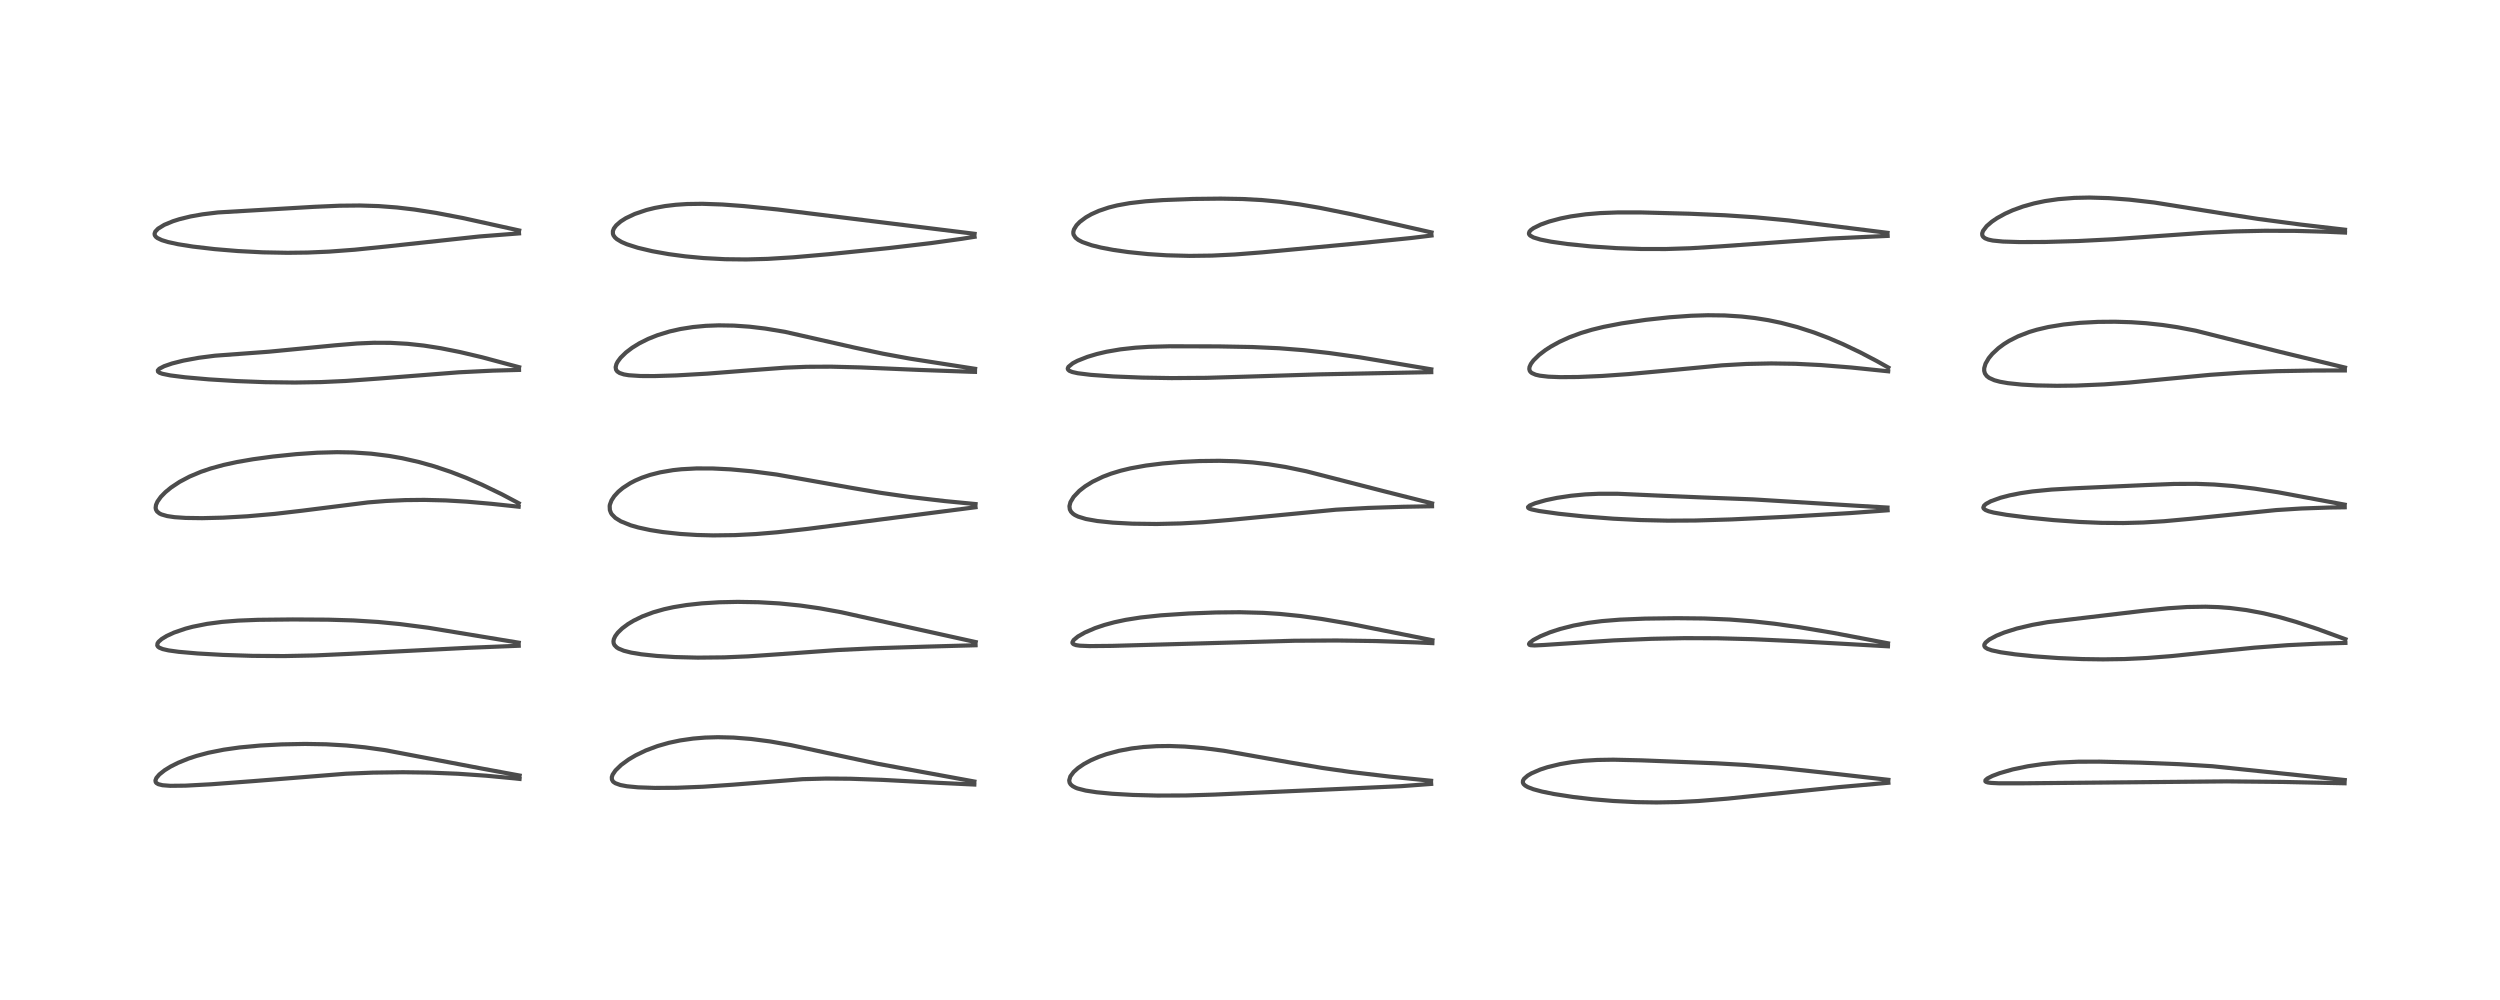 <?xml version="1.0" encoding="utf-8" standalone="no"?>
<!DOCTYPE svg PUBLIC "-//W3C//DTD SVG 1.1//EN"
  "http://www.w3.org/Graphics/SVG/1.1/DTD/svg11.dtd">
<!-- Created with matplotlib (https://matplotlib.org/) -->
<svg height="288pt" version="1.1" viewBox="0 0 720 288" width="720pt" xmlns="http://www.w3.org/2000/svg" xmlns:xlink="http://www.w3.org/1999/xlink">
 <defs>
  <style type="text/css">*{stroke-linecap:butt;stroke-linejoin:round;}</style>
 </defs>
 <g id="figure_1">
  <g id="patch_1">
   <path d="M 0 288 
L 720 288 
L 720 0 
L 0 0 
z
" style="fill:#ffffff;"/>
  </g>
  <g id="axes_1">
   <g id="line2d_1">
    <path clip-path="url(#p068361dbe3)" d="M 149.655 223.353 
L 139.148 221.416 
L 110.789 216.022 
L 105.068 215.229 
L 99.789 214.7 
L 93.906 214.356 
L 87.891 214.251 
L 81.097 214.383 
L 74.955 214.712 
L 68.988 215.267 
L 64.425 215.913 
L 60.014 216.794 
L 56.567 217.717 
L 54.263 218.479 
L 51.27 219.694 
L 49.136 220.769 
L 47.411 221.833 
L 45.883 223.05 
L 45.038 224.05 
L 44.763 224.773 
L 44.842 225.241 
L 45.058 225.521 
L 45.617 225.849 
L 46.805 226.144 
L 49.034 226.317 
L 53.41 226.268 
L 60.851 225.868 
L 72.907 224.964 
L 99.607 222.834 
L 107.388 222.514 
L 116.072 222.401 
L 123.766 222.509 
L 131.945 222.845 
L 140.029 223.404 
L 148.19 224.173 
L 149.636 224.328 
L 149.636 224.328 
" style="fill:none;stroke:#000000;stroke-linecap:square;stroke-opacity:0.7;stroke-width:1.2;"/>
   </g>
   <g id="line2d_2">
    <path clip-path="url(#p068361dbe3)" d="M 149.398 185.094 
L 123.313 180.789 
L 115.187 179.735 
L 108.86 179.123 
L 101.742 178.681 
L 94.489 178.465 
L 84.321 178.4 
L 74.278 178.511 
L 68.635 178.735 
L 63.985 179.102 
L 59.658 179.67 
L 55.5 180.501 
L 53.438 181.048 
L 50.137 182.177 
L 48.022 183.148 
L 46.57 184.034 
L 45.69 184.809 
L 45.365 185.294 
L 45.293 185.88 
L 45.487 186.223 
L 45.853 186.514 
L 46.857 186.932 
L 48.548 187.319 
L 51.479 187.724 
L 56.892 188.198 
L 64.188 188.612 
L 72.706 188.888 
L 81.739 188.95 
L 90.734 188.763 
L 101.058 188.294 
L 134.737 186.572 
L 149.393 185.976 
L 149.393 185.976 
" style="fill:none;stroke:#000000;stroke-linecap:square;stroke-opacity:0.7;stroke-width:1.2;"/>
   </g>
   <g id="line2d_3">
    <path clip-path="url(#p068361dbe3)" d="M 149.386 144.927 
L 144.549 142.36 
L 138.765 139.569 
L 134.285 137.626 
L 129.833 135.903 
L 125.033 134.294 
L 120.665 133.064 
L 115.841 131.969 
L 112.073 131.305 
L 106.901 130.66 
L 101.654 130.306 
L 97.079 130.225 
L 91.389 130.38 
L 85.35 130.791 
L 78.61 131.483 
L 72.868 132.264 
L 68.271 133.061 
L 64.385 133.907 
L 60.688 134.92 
L 57.842 135.888 
L 54.614 137.246 
L 51.737 138.766 
L 49.251 140.413 
L 47.632 141.743 
L 46.318 143.09 
L 45.342 144.462 
L 44.928 145.424 
L 44.82 146.253 
L 44.917 146.756 
L 45.232 147.305 
L 45.917 147.866 
L 46.488 148.148 
L 48.152 148.63 
L 50.294 148.947 
L 53.461 149.162 
L 58.207 149.231 
L 64.272 149.082 
L 71.233 148.689 
L 79.102 148.002 
L 86.886 147.095 
L 106.009 144.692 
L 111.261 144.277 
L 116.69 144.028 
L 122.185 143.967 
L 128.348 144.119 
L 134.49 144.481 
L 141.526 145.097 
L 149.372 145.928 
L 149.372 145.928 
" style="fill:none;stroke:#000000;stroke-linecap:square;stroke-opacity:0.7;stroke-width:1.2;"/>
   </g>
   <g id="line2d_4">
    <path clip-path="url(#p068361dbe3)" d="M 149.508 105.751 
L 138.738 102.867 
L 132.477 101.39 
L 126.996 100.298 
L 122.067 99.528 
L 117.429 99.022 
L 112.409 98.737 
L 107.654 98.719 
L 102.872 98.922 
L 96.629 99.438 
L 77.36 101.298 
L 61.933 102.439 
L 57.269 103.04 
L 52.797 103.861 
L 49.566 104.677 
L 47.29 105.46 
L 45.883 106.196 
L 45.461 106.669 
L 45.508 107.027 
L 45.941 107.353 
L 46.774 107.654 
L 49.068 108.12 
L 53.324 108.659 
L 60.137 109.257 
L 68.163 109.75 
L 76.43 110.064 
L 84.924 110.169 
L 92.464 110.042 
L 99.562 109.716 
L 109.042 109.029 
L 132.175 107.22 
L 141.934 106.742 
L 149.482 106.535 
L 149.482 106.535 
" style="fill:none;stroke:#000000;stroke-linecap:square;stroke-opacity:0.7;stroke-width:1.2;"/>
   </g>
   <g id="line2d_5">
    <path clip-path="url(#p068361dbe3)" d="M 149.518 66.377 
L 133.229 62.78 
L 125.588 61.318 
L 119.386 60.348 
L 114.33 59.753 
L 109.06 59.354 
L 103.625 59.184 
L 97.808 59.245 
L 90.472 59.565 
L 62.768 61.183 
L 58.322 61.724 
L 54.894 62.333 
L 51.658 63.129 
L 49.799 63.721 
L 47.322 64.751 
L 45.529 65.851 
L 44.731 66.692 
L 44.509 67.309 
L 44.575 67.74 
L 44.877 68.188 
L 45.338 68.556 
L 46.593 69.157 
L 48.331 69.694 
L 51.324 70.343 
L 55.536 71.012 
L 61.854 71.749 
L 68.492 72.299 
L 75.649 72.671 
L 82.813 72.808 
L 88.606 72.733 
L 94.73 72.47 
L 102.178 71.915 
L 111.454 70.971 
L 138.009 68.108 
L 149.48 67.219 
L 149.48 67.219 
" style="fill:none;stroke:#000000;stroke-linecap:square;stroke-opacity:0.7;stroke-width:1.2;"/>
   </g>
   <g id="line2d_6">
    <path clip-path="url(#p068361dbe3)" d="M 280.619 225.079 
L 252.631 219.937 
L 242.599 217.794 
L 227.74 214.58 
L 221.809 213.539 
L 216.313 212.82 
L 211.248 212.419 
L 206.775 212.312 
L 203.063 212.422 
L 199.63 212.707 
L 195.906 213.241 
L 192.655 213.928 
L 189.356 214.869 
L 186.011 216.123 
L 183.084 217.529 
L 181.078 218.711 
L 178.88 220.312 
L 177.258 221.889 
L 176.44 223.1 
L 176.202 223.805 
L 176.226 224.484 
L 176.532 225.039 
L 176.682 225.191 
L 177.241 225.572 
L 178.662 226.086 
L 180.575 226.447 
L 183.774 226.752 
L 188.633 226.921 
L 194.904 226.878 
L 202.469 226.579 
L 210.992 225.998 
L 231.166 224.401 
L 237.923 224.223 
L 244.847 224.277 
L 254.116 224.601 
L 270.294 225.459 
L 280.605 225.948 
L 280.605 225.948 
" style="fill:none;stroke:#000000;stroke-linecap:square;stroke-opacity:0.7;stroke-width:1.2;"/>
   </g>
   <g id="line2d_7">
    <path clip-path="url(#p068361dbe3)" d="M 281.004 184.917 
L 264.15 181.186 
L 242.322 176.332 
L 236.106 175.2 
L 230.526 174.397 
L 224.434 173.783 
L 218.472 173.441 
L 212.481 173.339 
L 207.125 173.455 
L 202.128 173.766 
L 197.698 174.251 
L 193.949 174.866 
L 191.276 175.454 
L 188.145 176.345 
L 184.974 177.538 
L 182.418 178.791 
L 180.849 179.741 
L 179.192 180.976 
L 177.913 182.221 
L 177.181 183.215 
L 176.79 184.07 
L 176.675 184.706 
L 176.735 185.269 
L 176.965 185.784 
L 177.618 186.459 
L 178.164 186.802 
L 179.653 187.413 
L 181.793 187.955 
L 184.73 188.439 
L 189.215 188.912 
L 194.331 189.229 
L 200.956 189.398 
L 208.592 189.32 
L 215.487 189.028 
L 224.436 188.416 
L 241.18 187.212 
L 251.926 186.695 
L 266.939 186.224 
L 280.966 185.833 
L 280.966 185.833 
" style="fill:none;stroke:#000000;stroke-linecap:square;stroke-opacity:0.7;stroke-width:1.2;"/>
   </g>
   <g id="line2d_8">
    <path clip-path="url(#p068361dbe3)" d="M 280.962 145.169 
L 272.014 144.304 
L 262.113 143.146 
L 253.587 141.927 
L 245.018 140.465 
L 223.68 136.666 
L 216.47 135.727 
L 210.462 135.179 
L 205.216 134.919 
L 200.541 134.91 
L 196.217 135.145 
L 193.838 135.402 
L 190.145 136.029 
L 187.232 136.77 
L 184.883 137.57 
L 182.962 138.396 
L 181.51 139.15 
L 179.396 140.519 
L 178.066 141.63 
L 176.892 142.908 
L 176.109 144.115 
L 175.655 145.333 
L 175.585 145.739 
L 175.64 146.882 
L 175.951 147.707 
L 176.203 148.111 
L 177.217 149.151 
L 178.781 150.134 
L 181.626 151.283 
L 183.842 151.919 
L 187.25 152.658 
L 190.881 153.233 
L 195.934 153.777 
L 200.73 154.075 
L 205.377 154.192 
L 211.718 154.11 
L 217.677 153.805 
L 223.84 153.292 
L 232.545 152.323 
L 250.132 150.059 
L 280.955 146.085 
L 280.955 146.085 
" style="fill:none;stroke:#000000;stroke-linecap:square;stroke-opacity:0.7;stroke-width:1.2;"/>
   </g>
   <g id="line2d_9">
    <path clip-path="url(#p068361dbe3)" d="M 280.827 106.217 
L 262.045 103.286 
L 254.233 101.849 
L 246.033 100.096 
L 226.092 95.574 
L 220.426 94.631 
L 215.902 94.091 
L 211.361 93.773 
L 207.031 93.7 
L 203.294 93.84 
L 199.607 94.185 
L 195.979 94.754 
L 192.862 95.458 
L 189.34 96.539 
L 186.679 97.602 
L 184.163 98.858 
L 182.066 100.151 
L 180.28 101.51 
L 178.739 103.019 
L 177.885 104.165 
L 177.52 104.878 
L 177.305 105.76 
L 177.421 106.47 
L 177.768 106.969 
L 178.449 107.426 
L 179.683 107.832 
L 181.09 108.069 
L 184.486 108.291 
L 188.47 108.308 
L 194.761 108.118 
L 203.739 107.604 
L 215.908 106.651 
L 226.175 105.886 
L 232.326 105.636 
L 239.375 105.602 
L 247.894 105.816 
L 264.883 106.543 
L 279.65 107.073 
L 280.8 107.099 
L 280.8 107.099 
" style="fill:none;stroke:#000000;stroke-linecap:square;stroke-opacity:0.7;stroke-width:1.2;"/>
   </g>
   <g id="line2d_10">
    <path clip-path="url(#p068361dbe3)" d="M 280.683 67.335 
L 256.77 64.378 
L 223.949 60.328 
L 214.159 59.345 
L 208.009 58.894 
L 202.256 58.693 
L 197.88 58.76 
L 194.632 58.976 
L 191.539 59.346 
L 188.515 59.897 
L 186.183 60.476 
L 182.819 61.617 
L 180.239 62.843 
L 178.755 63.784 
L 177.466 64.903 
L 176.804 65.789 
L 176.51 66.563 
L 176.523 67.351 
L 176.697 67.809 
L 177.135 68.406 
L 177.674 68.882 
L 179.012 69.689 
L 180.555 70.355 
L 183.697 71.36 
L 187.886 72.351 
L 192.602 73.192 
L 197.396 73.832 
L 202.647 74.325 
L 208.843 74.652 
L 214.931 74.721 
L 221.071 74.557 
L 228.498 74.102 
L 238.808 73.2 
L 255.937 71.45 
L 268.155 70.01 
L 277.022 68.774 
L 280.676 68.197 
L 280.676 68.197 
" style="fill:none;stroke:#000000;stroke-linecap:square;stroke-opacity:0.7;stroke-width:1.2;"/>
   </g>
   <g id="line2d_11">
    <path clip-path="url(#p068361dbe3)" d="M 412.154 224.86 
L 400.129 223.649 
L 388.826 222.311 
L 380.696 221.148 
L 371.776 219.635 
L 352.414 216.209 
L 346.679 215.469 
L 341.223 215.008 
L 336.82 214.851 
L 333.112 214.897 
L 329.25 215.145 
L 325.955 215.543 
L 322.261 216.231 
L 318.633 217.207 
L 316.314 218.027 
L 314.204 218.944 
L 312.19 220.026 
L 310.481 221.189 
L 309.203 222.333 
L 308.265 223.592 
L 307.927 224.743 
L 308.051 225.423 
L 308.36 225.919 
L 308.937 226.417 
L 309.818 226.882 
L 310.341 227.083 
L 312.681 227.687 
L 315.851 228.175 
L 320.292 228.601 
L 326.275 228.941 
L 333.288 229.122 
L 341.524 229.094 
L 349.758 228.843 
L 403.519 226.418 
L 412.177 225.77 
L 412.177 225.77 
" style="fill:none;stroke:#000000;stroke-linecap:square;stroke-opacity:0.7;stroke-width:1.2;"/>
   </g>
   <g id="line2d_12">
    <path clip-path="url(#p068361dbe3)" d="M 412.543 184.387 
L 388.763 179.648 
L 380.634 178.26 
L 374.585 177.419 
L 368.571 176.808 
L 363.857 176.502 
L 357.075 176.32 
L 350.186 176.39 
L 342.43 176.683 
L 334.329 177.214 
L 328.509 177.834 
L 324.2 178.515 
L 320.936 179.212 
L 318.067 179.99 
L 315.397 180.891 
L 312.446 182.163 
L 310.453 183.3 
L 309.221 184.319 
L 308.86 184.95 
L 308.87 185.19 
L 309.149 185.523 
L 309.882 185.794 
L 310.949 185.954 
L 313.833 186.076 
L 320.291 186.012 
L 337.854 185.523 
L 372.771 184.536 
L 384.92 184.461 
L 396.116 184.621 
L 407.619 185.002 
L 412.521 185.218 
L 412.521 185.218 
" style="fill:none;stroke:#000000;stroke-linecap:square;stroke-opacity:0.7;stroke-width:1.2;"/>
   </g>
   <g id="line2d_13">
    <path clip-path="url(#p068361dbe3)" d="M 412.437 144.977 
L 398.693 141.506 
L 376.209 135.727 
L 370.3 134.503 
L 365.296 133.696 
L 360.786 133.177 
L 356.153 132.851 
L 351.162 132.712 
L 345.427 132.782 
L 340.169 133.033 
L 334.871 133.472 
L 330.05 134.076 
L 325.578 134.884 
L 322.737 135.571 
L 319.993 136.407 
L 317.672 137.285 
L 314.664 138.73 
L 312.497 140.076 
L 310.85 141.364 
L 309.206 143.09 
L 308.294 144.604 
L 307.998 145.767 
L 308.109 146.707 
L 308.456 147.37 
L 309.01 147.939 
L 309.579 148.33 
L 310.496 148.778 
L 312.758 149.472 
L 316.03 150.055 
L 320.493 150.516 
L 326.118 150.818 
L 333.061 150.91 
L 340.068 150.748 
L 346.592 150.387 
L 354.36 149.726 
L 384.796 146.791 
L 394.056 146.281 
L 404.124 145.952 
L 412.431 145.799 
L 412.431 145.799 
" style="fill:none;stroke:#000000;stroke-linecap:square;stroke-opacity:0.7;stroke-width:1.2;"/>
   </g>
   <g id="line2d_14">
    <path clip-path="url(#p068361dbe3)" d="M 412.216 106.365 
L 391.598 102.904 
L 382.72 101.657 
L 375.535 100.856 
L 368.383 100.294 
L 360.683 99.945 
L 350.909 99.763 
L 336.819 99.729 
L 330.866 99.888 
L 326.97 100.137 
L 322.687 100.612 
L 318.678 101.302 
L 315.895 101.957 
L 313.175 102.773 
L 310.297 103.913 
L 308.946 104.629 
L 307.696 105.661 
L 307.509 106.137 
L 307.584 106.429 
L 307.968 106.788 
L 308.797 107.134 
L 310.418 107.498 
L 314.15 107.958 
L 320.651 108.417 
L 329.002 108.752 
L 337.417 108.891 
L 347.382 108.818 
L 358.704 108.481 
L 379.973 107.817 
L 412.207 107.174 
L 412.207 107.174 
" style="fill:none;stroke:#000000;stroke-linecap:square;stroke-opacity:0.7;stroke-width:1.2;"/>
   </g>
   <g id="line2d_15">
    <path clip-path="url(#p068361dbe3)" d="M 412.276 66.94 
L 389.418 61.746 
L 380.096 59.855 
L 374.269 58.861 
L 368.633 58.105 
L 363.548 57.626 
L 357.879 57.317 
L 351.548 57.204 
L 343.661 57.295 
L 335.047 57.616 
L 329.972 57.97 
L 325.329 58.507 
L 321.766 59.15 
L 319.319 59.763 
L 316.476 60.723 
L 314.321 61.691 
L 312.751 62.586 
L 311.03 63.863 
L 310.038 64.876 
L 309.301 66.068 
L 309.117 66.772 
L 309.124 67.269 
L 309.203 67.6 
L 309.746 68.456 
L 310.532 69.085 
L 311.731 69.714 
L 314.4 70.64 
L 317.096 71.305 
L 320.607 71.971 
L 324.899 72.592 
L 330.621 73.179 
L 336.026 73.525 
L 342.58 73.697 
L 349.057 73.612 
L 355.634 73.291 
L 363.638 72.664 
L 391.571 70.048 
L 406.416 68.544 
L 412.279 67.828 
L 412.279 67.828 
" style="fill:none;stroke:#000000;stroke-linecap:square;stroke-opacity:0.7;stroke-width:1.2;"/>
   </g>
   <g id="line2d_16">
    <path clip-path="url(#p068361dbe3)" d="M 543.857 224.589 
L 529.616 222.983 
L 512.557 221.129 
L 502.85 220.317 
L 494.272 219.83 
L 472.746 218.98 
L 464.643 218.79 
L 459.972 218.868 
L 456.214 219.098 
L 452.677 219.491 
L 449.289 220.065 
L 445.691 220.943 
L 443.613 221.62 
L 441.077 222.717 
L 439.967 223.375 
L 438.934 224.279 
L 438.615 224.835 
L 438.582 225.377 
L 438.787 225.804 
L 439.231 226.229 
L 440.009 226.685 
L 441.572 227.29 
L 444.097 227.973 
L 447.523 228.671 
L 453.077 229.532 
L 458.619 230.177 
L 464.608 230.679 
L 471.257 231.012 
L 477.059 231.104 
L 483.227 230.993 
L 489.076 230.696 
L 497.504 230.009 
L 509.521 228.761 
L 529.467 226.7 
L 543.855 225.437 
L 543.855 225.437 
" style="fill:none;stroke:#000000;stroke-linecap:square;stroke-opacity:0.7;stroke-width:1.2;"/>
   </g>
   <g id="line2d_17">
    <path clip-path="url(#p068361dbe3)" d="M 543.744 185.27 
L 527.862 182.252 
L 518.33 180.655 
L 510.997 179.624 
L 504.783 178.937 
L 498.076 178.421 
L 490.735 178.119 
L 483.002 178.038 
L 473.789 178.162 
L 466.528 178.46 
L 461.354 178.878 
L 457.332 179.394 
L 453.19 180.16 
L 449.298 181.151 
L 446.425 182.093 
L 443.652 183.231 
L 441.599 184.318 
L 440.531 185.146 
L 440.355 185.497 
L 440.479 185.7 
L 440.816 185.821 
L 441.947 185.89 
L 444.604 185.758 
L 464.756 184.433 
L 475.62 183.978 
L 485.158 183.787 
L 494.634 183.823 
L 504.947 184.093 
L 517.852 184.683 
L 543.731 186.137 
L 543.731 186.137 
" style="fill:none;stroke:#000000;stroke-linecap:square;stroke-opacity:0.7;stroke-width:1.2;"/>
   </g>
   <g id="line2d_18">
    <path clip-path="url(#p068361dbe3)" d="M 543.6 146.177 
L 534.242 145.626 
L 504.914 143.823 
L 490.875 143.29 
L 477.364 142.717 
L 466.007 142.209 
L 460.462 142.204 
L 456.567 142.385 
L 452.454 142.776 
L 448.414 143.383 
L 445.203 144.053 
L 442.112 144.928 
L 440.555 145.586 
L 440.068 146.042 
L 440.127 146.267 
L 440.424 146.473 
L 441.069 146.704 
L 443.296 147.172 
L 448.841 147.953 
L 456.125 148.723 
L 464.564 149.377 
L 472.389 149.77 
L 480.347 149.951 
L 488.315 149.907 
L 498.649 149.59 
L 514.712 148.828 
L 532.879 147.765 
L 543.639 146.965 
L 543.639 146.965 
" style="fill:none;stroke:#000000;stroke-linecap:square;stroke-opacity:0.7;stroke-width:1.2;"/>
   </g>
   <g id="line2d_19">
    <path clip-path="url(#p068361dbe3)" d="M 543.846 105.856 
L 540.511 103.98 
L 535.717 101.471 
L 530.805 99.131 
L 526.644 97.349 
L 522.51 95.779 
L 517.674 94.214 
L 512.967 92.98 
L 509.279 92.213 
L 505.393 91.59 
L 501.576 91.158 
L 496.709 90.848 
L 491.871 90.786 
L 486.993 90.937 
L 480.76 91.381 
L 473.976 92.116 
L 467.044 93.131 
L 461.832 94.142 
L 458.472 94.965 
L 455.352 95.897 
L 452.05 97.114 
L 449.125 98.445 
L 446.618 99.83 
L 445.086 100.823 
L 443.279 102.2 
L 441.641 103.794 
L 440.898 104.801 
L 440.502 105.688 
L 440.435 106.295 
L 440.572 106.796 
L 440.789 107.109 
L 441.187 107.441 
L 442.264 107.915 
L 443.466 108.195 
L 445.932 108.483 
L 449.346 108.618 
L 454.477 108.575 
L 461.371 108.277 
L 469.08 107.737 
L 479.152 106.809 
L 495.936 105.216 
L 502.956 104.817 
L 510.138 104.668 
L 517.08 104.774 
L 524.403 105.135 
L 533.19 105.843 
L 543.797 106.932 
L 543.797 106.932 
" style="fill:none;stroke:#000000;stroke-linecap:square;stroke-opacity:0.7;stroke-width:1.2;"/>
   </g>
   <g id="line2d_20">
    <path clip-path="url(#p068361dbe3)" d="M 543.609 67.056 
L 515.156 63.491 
L 505.465 62.577 
L 496.765 61.994 
L 486.633 61.554 
L 472.745 61.184 
L 465.886 61.181 
L 460.842 61.371 
L 456.69 61.72 
L 452.413 62.322 
L 449.469 62.913 
L 446.191 63.792 
L 443.747 64.663 
L 441.648 65.699 
L 440.896 66.244 
L 440.484 66.704 
L 440.322 67.235 
L 440.392 67.492 
L 440.664 67.831 
L 441.637 68.382 
L 443.656 68.999 
L 446.723 69.608 
L 451.442 70.279 
L 458.161 70.965 
L 465.528 71.462 
L 472.78 71.712 
L 479.774 71.719 
L 486.832 71.491 
L 495.354 70.961 
L 527.049 68.702 
L 543.643 67.939 
L 543.643 67.939 
" style="fill:none;stroke:#000000;stroke-linecap:square;stroke-opacity:0.7;stroke-width:1.2;"/>
   </g>
   <g id="line2d_21">
    <path clip-path="url(#p068361dbe3)" d="M 675.292 224.646 
L 637.177 220.674 
L 627.53 220.079 
L 616.389 219.639 
L 604.675 219.354 
L 598.486 219.374 
L 592.81 219.626 
L 588.292 220.052 
L 584.029 220.68 
L 579.655 221.595 
L 575.981 222.645 
L 573.809 223.463 
L 572.379 224.197 
L 571.81 224.703 
L 571.79 225.022 
L 572.005 225.193 
L 572.524 225.355 
L 573.425 225.479 
L 575.63 225.587 
L 582.664 225.589 
L 641.348 225.037 
L 657.484 225.197 
L 675.234 225.582 
L 675.234 225.582 
" style="fill:none;stroke:#000000;stroke-linecap:square;stroke-opacity:0.7;stroke-width:1.2;"/>
   </g>
   <g id="line2d_22">
    <path clip-path="url(#p068361dbe3)" d="M 675.491 184.096 
L 667.322 181.106 
L 661.226 179.094 
L 656.627 177.769 
L 651.916 176.628 
L 646.943 175.7 
L 642.463 175.127 
L 638.821 174.848 
L 635.182 174.73 
L 629.916 174.818 
L 624.433 175.178 
L 617.686 175.865 
L 589.739 179.177 
L 585.276 179.971 
L 580.809 181.029 
L 577.225 182.16 
L 574.989 183.068 
L 572.93 184.173 
L 571.839 185.064 
L 571.491 185.635 
L 571.476 186.039 
L 571.739 186.452 
L 572.442 186.891 
L 573.634 187.302 
L 576.24 187.859 
L 580.374 188.452 
L 585.775 189.013 
L 592.772 189.52 
L 599.716 189.815 
L 605.692 189.899 
L 611.858 189.807 
L 618.357 189.503 
L 625.296 188.959 
L 636.37 187.819 
L 649.313 186.522 
L 658.865 185.807 
L 667.811 185.375 
L 675.48 185.158 
L 675.48 185.158 
" style="fill:none;stroke:#000000;stroke-linecap:square;stroke-opacity:0.7;stroke-width:1.2;"/>
   </g>
   <g id="line2d_23">
    <path clip-path="url(#p068361dbe3)" d="M 675.277 145.34 
L 656.026 141.762 
L 649.331 140.726 
L 643.031 139.967 
L 637.669 139.541 
L 632.552 139.347 
L 626.175 139.373 
L 618.052 139.693 
L 597.425 140.626 
L 590.826 140.997 
L 585.341 141.532 
L 581.923 142.036 
L 578.801 142.656 
L 576.086 143.369 
L 573.333 144.374 
L 571.982 145.115 
L 571.412 145.62 
L 571.195 146.175 
L 571.297 146.454 
L 571.783 146.86 
L 572.72 147.245 
L 574.168 147.621 
L 577.861 148.267 
L 584.088 149.063 
L 591.398 149.786 
L 598.887 150.319 
L 605.171 150.579 
L 611.586 150.633 
L 617.229 150.48 
L 623.23 150.114 
L 630.757 149.424 
L 655.55 146.9 
L 662.755 146.448 
L 670.792 146.169 
L 675.281 146.1 
L 675.281 146.1 
" style="fill:none;stroke:#000000;stroke-linecap:square;stroke-opacity:0.7;stroke-width:1.2;"/>
   </g>
   <g id="line2d_24">
    <path clip-path="url(#p068361dbe3)" d="M 675.356 105.861 
L 656.637 101.336 
L 632.365 95.239 
L 627.092 94.235 
L 622.856 93.602 
L 618.086 93.087 
L 613.845 92.8 
L 609.099 92.658 
L 604.264 92.701 
L 599.019 92.975 
L 594.299 93.461 
L 589.895 94.185 
L 586.621 94.954 
L 584.447 95.606 
L 581.2 96.859 
L 578.641 98.157 
L 577.138 99.092 
L 575.53 100.284 
L 573.778 101.917 
L 572.76 103.149 
L 571.834 104.736 
L 571.458 106.016 
L 571.445 106.791 
L 571.662 107.562 
L 572.176 108.284 
L 572.884 108.835 
L 574.385 109.51 
L 575.982 109.944 
L 578.288 110.351 
L 582.227 110.762 
L 586.572 111.002 
L 592.361 111.111 
L 597.923 111.046 
L 606.021 110.701 
L 613.162 110.179 
L 623.649 109.165 
L 636.41 107.958 
L 645.901 107.307 
L 655.613 106.897 
L 666.573 106.706 
L 675.316 106.688 
L 675.316 106.688 
" style="fill:none;stroke:#000000;stroke-linecap:square;stroke-opacity:0.7;stroke-width:1.2;"/>
   </g>
   <g id="line2d_25">
    <path clip-path="url(#p068361dbe3)" d="M 675.359 66.157 
L 662.564 64.669 
L 650.322 63.047 
L 640.007 61.451 
L 620.421 58.322 
L 613.232 57.495 
L 607.385 57.058 
L 601.784 56.896 
L 597.405 56.991 
L 592.802 57.355 
L 588.94 57.915 
L 585.826 58.572 
L 582.636 59.469 
L 579.644 60.56 
L 577.476 61.538 
L 575.147 62.825 
L 573.646 63.845 
L 572.159 65.124 
L 571.107 66.503 
L 570.863 67.243 
L 570.906 67.777 
L 571.139 68.196 
L 571.683 68.625 
L 572.643 69.004 
L 573.924 69.276 
L 576.833 69.566 
L 581.695 69.718 
L 589.009 69.685 
L 598.459 69.419 
L 608.695 68.901 
L 620.236 68.072 
L 634.957 67.036 
L 643.576 66.645 
L 652.257 66.46 
L 661.21 66.495 
L 670.067 66.744 
L 675.364 66.983 
L 675.364 66.983 
" style="fill:none;stroke:#000000;stroke-linecap:square;stroke-opacity:0.7;stroke-width:1.2;"/>
   </g>
  </g>
 </g>
 <defs>
  <clipPath id="p068361dbe3">
   <rect height="262.08" width="694.08" x="12.96" y="12.96"/>
  </clipPath>
 </defs>
</svg>
